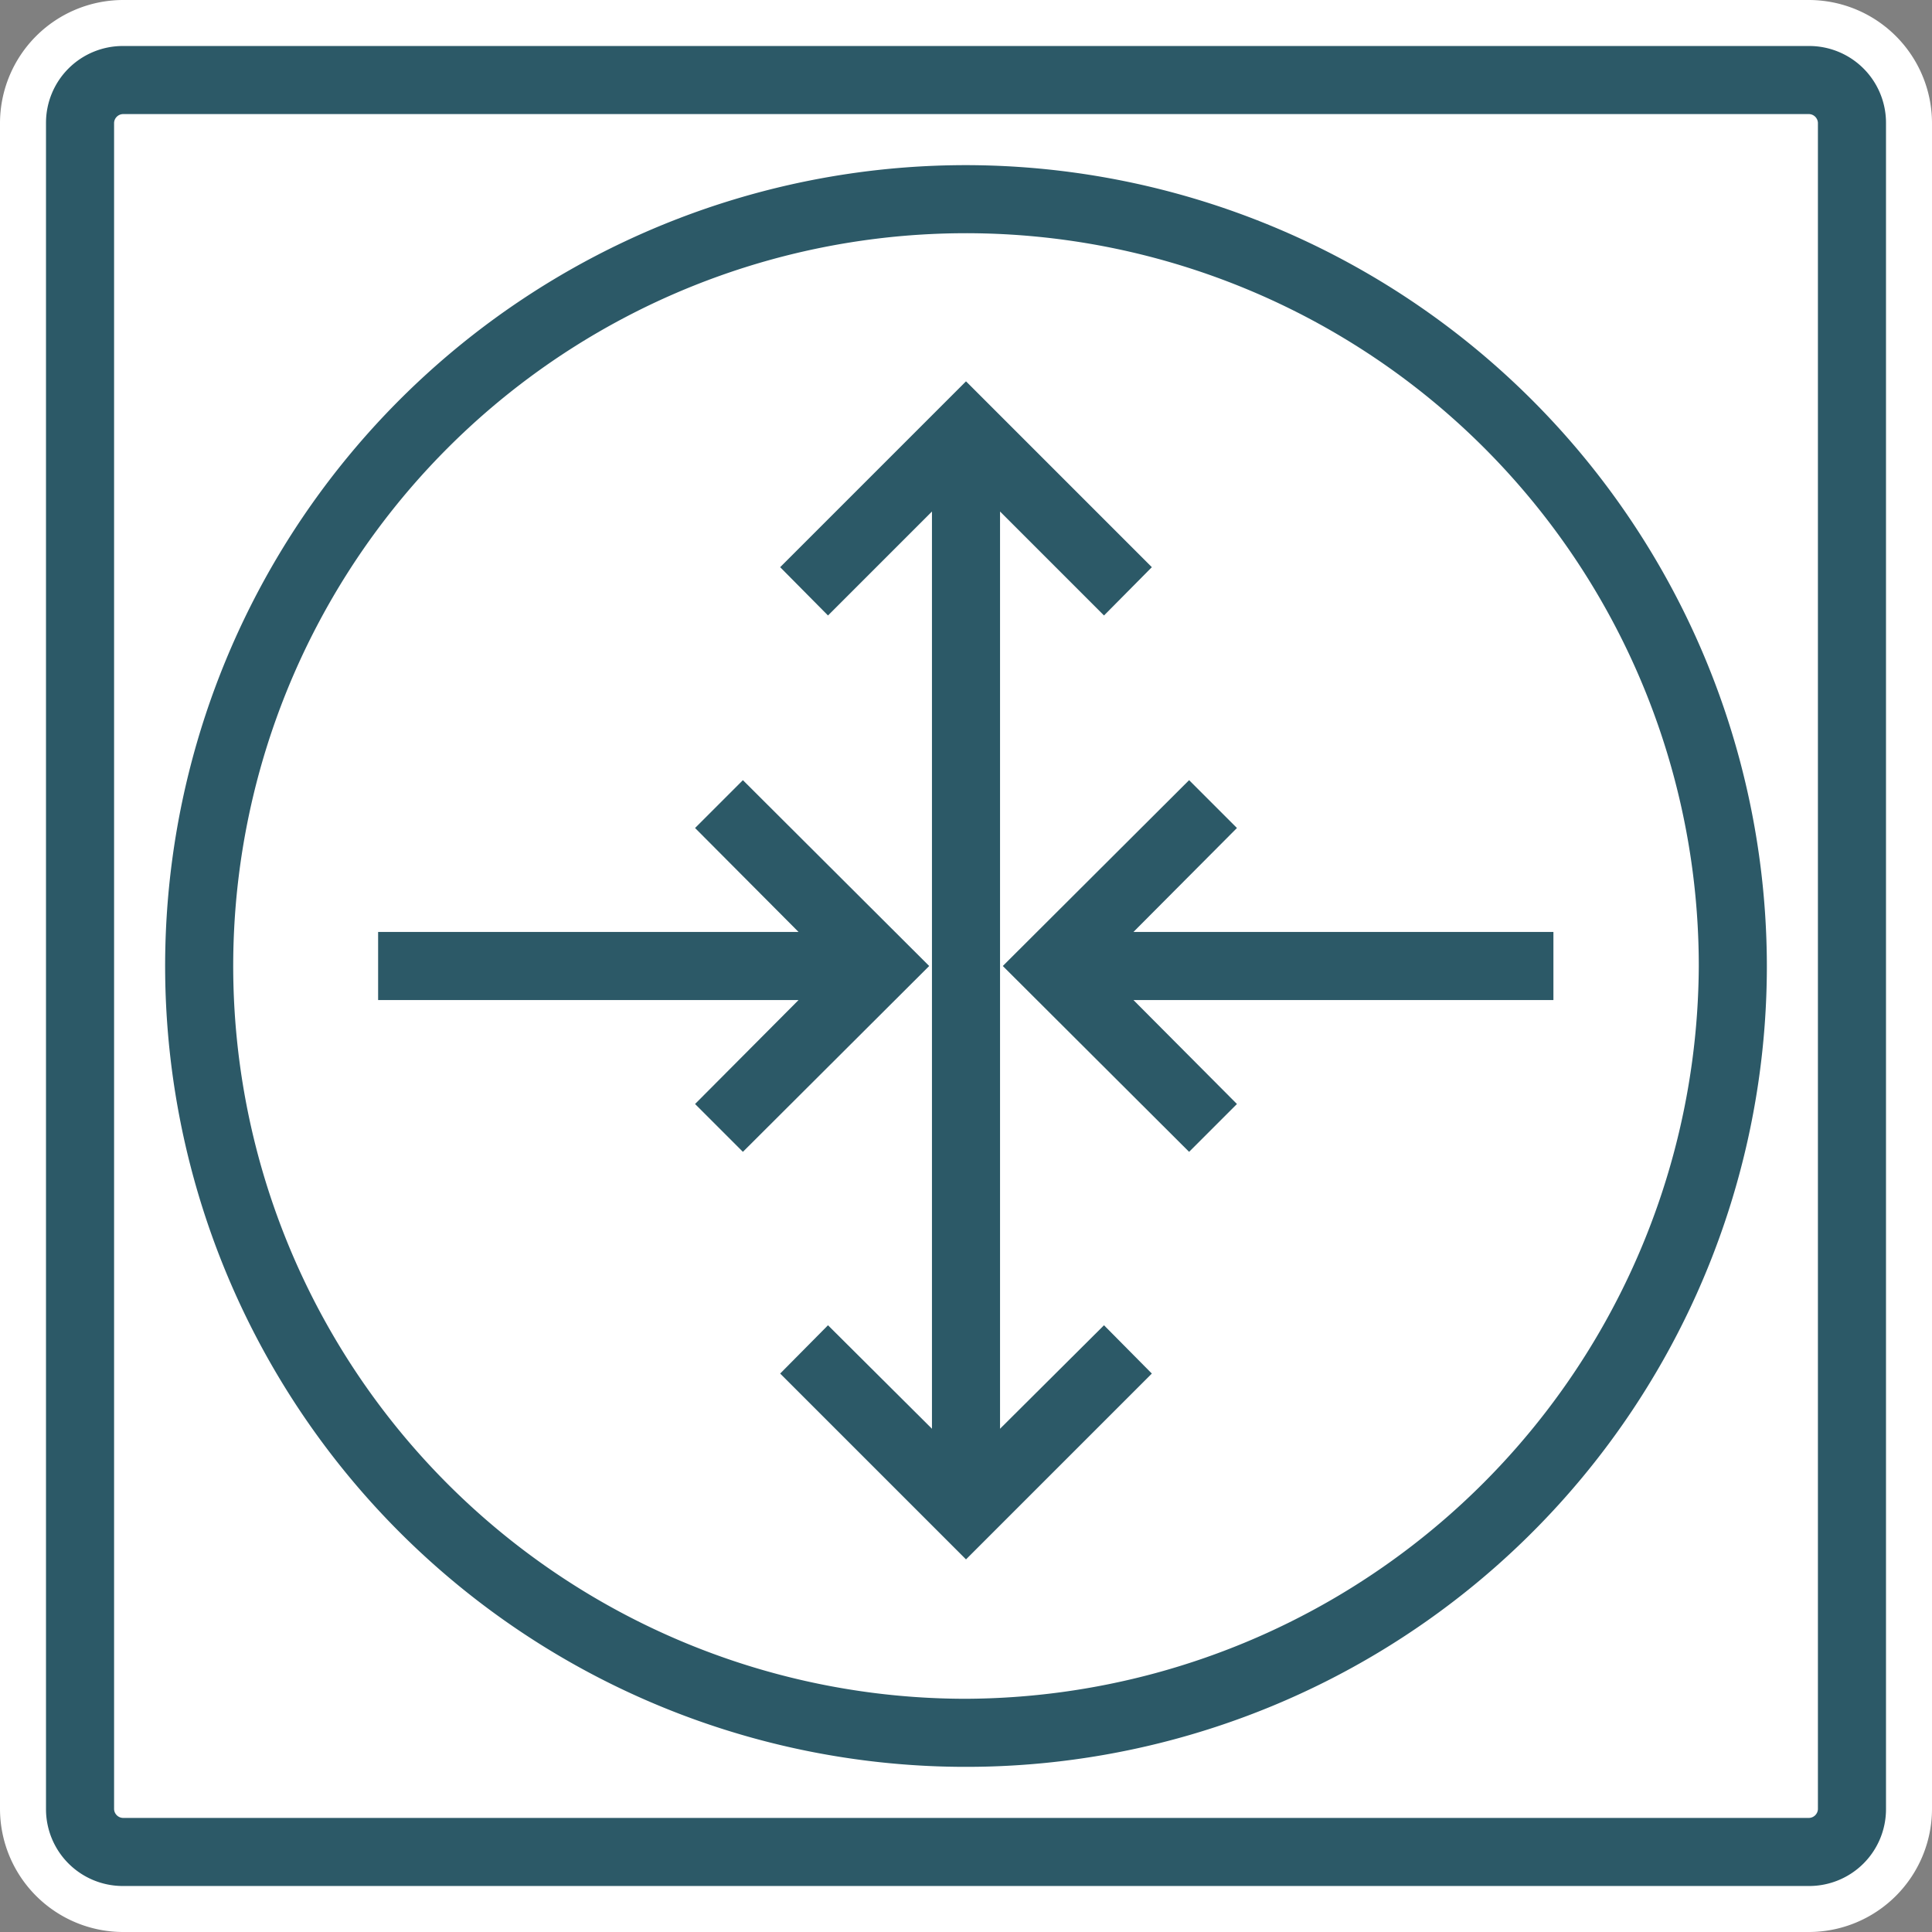 <?xml version="1.0" encoding="UTF-8" standalone="no"?>
<svg id="Layer_1" data-name="Layer 1" xmlns="http://www.w3.org/2000/svg" viewBox="0 0 42 42"><rect x="0" y="0" width="42" height="42" fill="#808080" stroke="none"/><title>Customer Premises Equipment</title>
<rect x="0.5" y="0.5" width="41" height="41" rx="2.17" fill="#fff"/><path d="M39.33,1A1.67,1.67,0,0,1,41,2.67V39.33A1.67,1.67,0,0,1,39.33,41H2.67A1.67,1.67,0,0,1,1,39.33V2.67A1.67,1.67,0,0,1,2.67,1H39.33m0-1H2.67A2.68,2.68,0,0,0,0,2.67V39.33A2.68,2.68,0,0,0,2.67,42H39.33A2.68,2.68,0,0,0,42,39.33V2.67A2.68,2.68,0,0,0,39.33,0Z" fill="#fff"/><path d="M39.33,1H2.67A1.67,1.67,0,0,0,1,2.67V39.33A1.67,1.67,0,0,0,2.67,41H39.33A1.67,1.67,0,0,0,41,39.33V2.67A1.67,1.67,0,0,0,39.33,1Zm.19,38.33a.2.2,0,0,1-.19.19H2.67a.2.2,0,0,1-.19-.19V2.67a.2.2,0,0,1,.19-.19H39.33a.2.2,0,0,1,.19.19Z" fill="#2c5967"/><path d="M21,3.59A17.41,17.41,0,1,0,38.41,21,17.43,17.43,0,0,0,21,3.59Zm0,33.34A15.93,15.93,0,1,1,36.93,21,16,16,0,0,1,21,36.93Z" fill="#2c5967"/><polygon points="21.74 31.06 21.74 11.12 24 13.38 25.04 12.33 21 8.29 16.96 12.33 18 13.38 20.26 11.12 20.26 31.06 18 28.81 16.96 29.86 21 33.9 25.04 29.86 24 28.81 21.74 31.06" fill="#2c5967"/><polygon points="26.89 18 25.85 16.96 21.8 21 25.85 25.04 26.89 24 24.64 21.74 33.77 21.74 33.77 20.26 24.64 20.26 26.89 18" fill="#2c5967"/><polygon points="16.15 16.96 15.11 18 17.36 20.26 8.22 20.26 8.22 21.74 17.36 21.74 15.11 24 16.15 25.04 20.2 21 16.15 16.96" fill="#2c5967"/></svg>